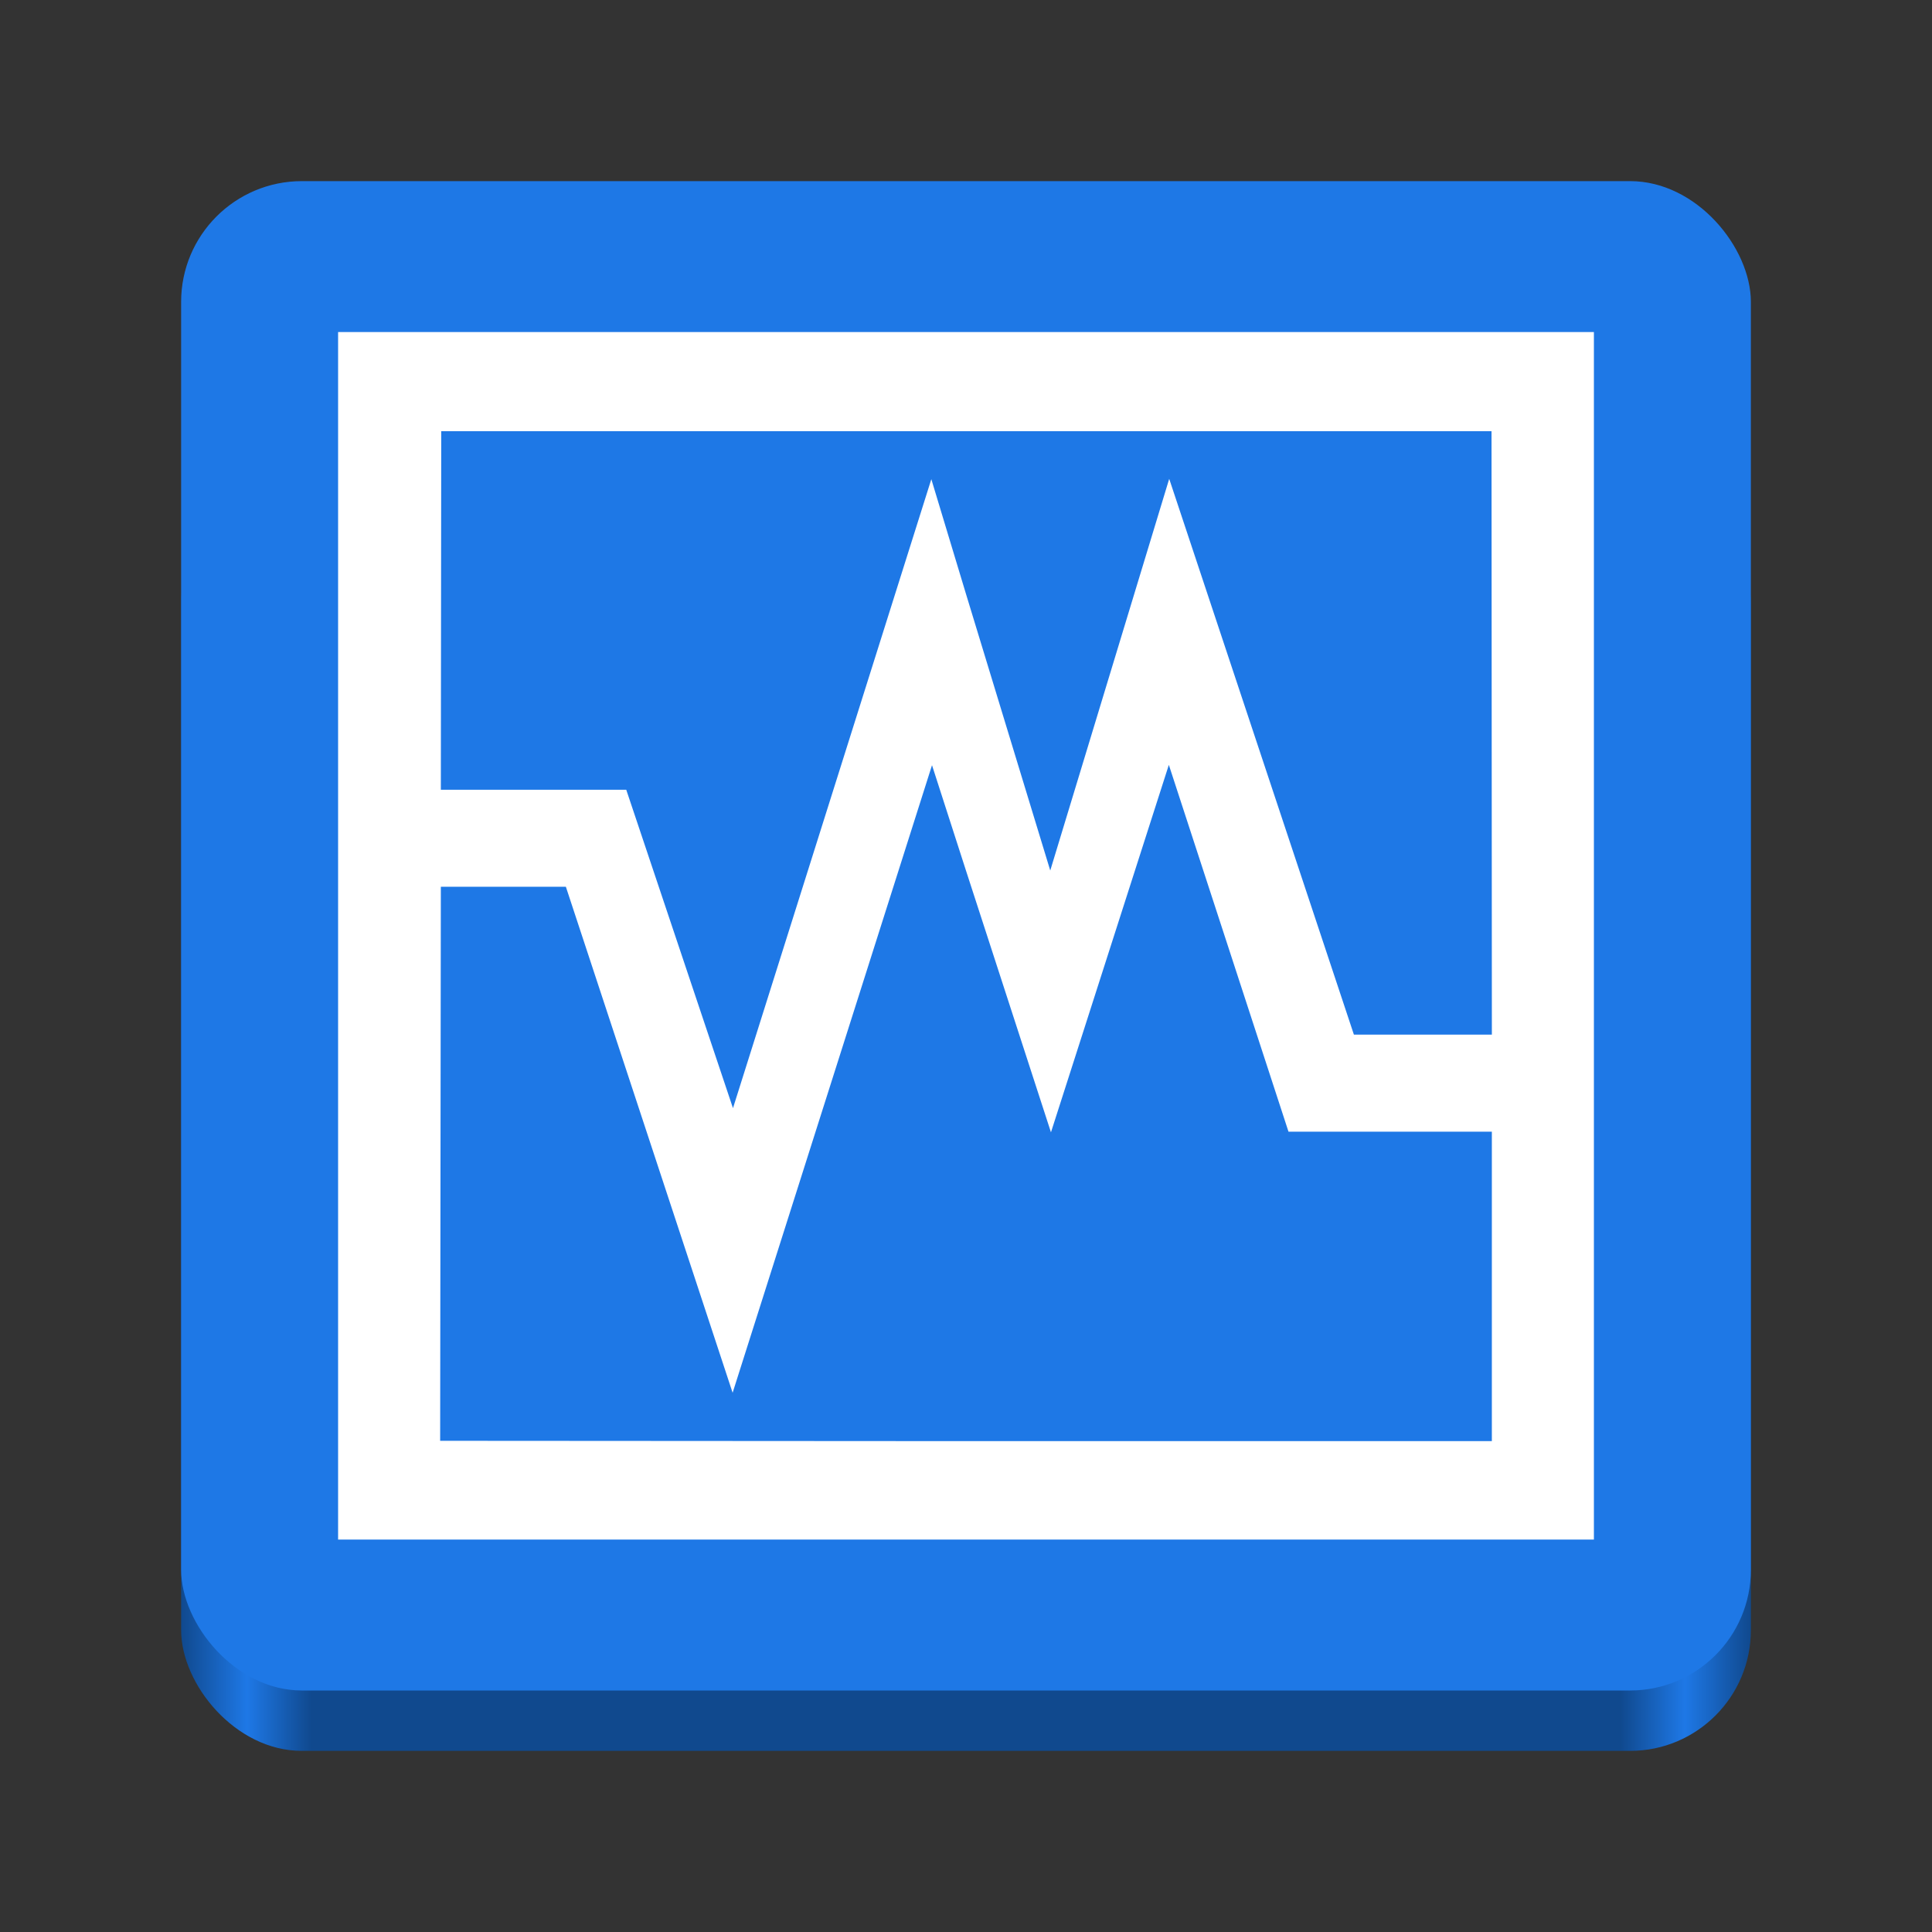 <?xml version="1.0" encoding="UTF-8" standalone="no"?>
<svg
   height="128px"
   viewBox="0 0 128 128"
   width="128px"
   version="1.1"
   id="svg35"
   xmlns:xlink="http://www.w3.org/1999/xlink"
   xmlns="http://www.w3.org/2000/svg"
   xmlns:svg="http://www.w3.org/2000/svg">
  <rect x="0" y="0" width="128" height="128" fill="#333333" stroke="none"/>
  <defs
     id="defs39"><marker
   style="overflow:visible"
   id="TriangleStart"
   refX="0"
   refY="0"
   orient="auto-start-reverse"
   markerWidth="16"
   markerHeight="28"
   viewBox="0 0 5.324 6.155"
   preserveAspectRatio="none"
   markerUnits="userSpaceOnUse">
  <path
     transform="scale(0.5)"
     style="fill:context-stroke;fill-rule:evenodd;stroke:context-stroke;stroke-width:1pt"
     d="M 5.77,0 -2.88,5 V -5 Z"
     id="path135" />
</marker>
<linearGradient
   gradientUnits="userSpaceOnUse"
   y2="268"
   x2="115.823"
   y1="268"
   x1="11.823"
   id="linearGradient1329"
   xlink:href="#linearGradient1357"
   gradientTransform="translate(0,-172)" />
<linearGradient
   id="linearGradient1357">
  <stop
     id="stop1345"
     offset="0"
     style="stop-color:#b2b2b2;stop-opacity:1;" />
  <stop
     style="stop-color:#ffffff;stop-opacity:1;"
     offset="0.029"
     id="stop1347" />
  <stop
     id="stop1349"
     offset="0.058"
     style="stop-color:#b2b2b2;stop-opacity:1;" />
  <stop
     style="stop-color:#b2b2b2;stop-opacity:1;"
     offset="0.942"
     id="stop1351" />
  <stop
     id="stop1353"
     offset="0.971"
     style="stop-color:#ffffff;stop-opacity:1;" />
  <stop
     id="stop1355"
     offset="1"
     style="stop-color:#b2b2b2;stop-opacity:1;" />
</linearGradient>
<linearGradient
   y2="23"
   x2="60"
   y1="53.255"
   x1="70.586"
   gradientTransform="translate(0,170)"
   gradientUnits="userSpaceOnUse"
   id="linearGradient1610"
   xlink:href="#linearGradient1656" />
<linearGradient
   id="linearGradient1656">
  <stop
     style="stop-color:#ffffff;stop-opacity:1"
     offset="0"
     id="stop1652" />
  <stop
     style="stop-color:#deddda;stop-opacity:1"
     offset="1"
     id="stop1654" />
</linearGradient>
<linearGradient
   y2="268"
   x2="68"
   y1="268"
   x1="60"
   gradientUnits="userSpaceOnUse"
   id="linearGradient1612"
   xlink:href="#linearGradient1270" />
<linearGradient
   id="linearGradient1270">
  <stop
     style="stop-color:#949390;stop-opacity:1;"
     offset="0"
     id="stop1258" />
  <stop
     id="stop1260"
     offset="0.083"
     style="stop-color:#d5d3cf;stop-opacity:1" />
  <stop
     style="stop-color:#949390;stop-opacity:1;"
     offset="0.167"
     id="stop1262" />
  <stop
     id="stop1264"
     offset="0.833"
     style="stop-color:#949390;stop-opacity:1;" />
  <stop
     style="stop-color:#d5d3cf;stop-opacity:1"
     offset="0.917"
     id="stop1266" />
  <stop
     style="stop-color:#949390;stop-opacity:1"
     offset="1"
     id="stop1268" />
</linearGradient>
<linearGradient
   id="SVGID_1_"
   gradientUnits="userSpaceOnUse"
   x1="64.001"
   y1="123"
   x2="64.001"
   y2="5.001"
   gradientTransform="translate(-207.715,-15.522)">
			<stop
   offset="0"
   style="stop-color:#1E78E6"
   id="stop235" />

			<stop
   offset="1"
   style="stop-color:#418CFF"
   id="stop237" />

		</linearGradient>
<linearGradient
   y2="44"
   x2="464"
   y1="44"
   x1="48"
   gradientTransform="matrix(0.25,0,0,0.25,0,53)"
   gradientUnits="userSpaceOnUse"
   id="linearGradient1747"
   xlink:href="#linearGradient974" />
<linearGradient
   id="linearGradient974">
  <stop
     style="stop-color:#10498e;stop-opacity:1;"
     offset="0"
     id="stop962" />
  <stop
     id="stop964"
     offset="0.042"
     style="stop-color:#1e78e6;stop-opacity:1;" />
  <stop
     style="stop-color:#10498e;stop-opacity:1;"
     offset="0.083"
     id="stop966" />
  <stop
     id="stop968"
     offset="0.917"
     style="stop-color:#10498e;stop-opacity:1;" />
  <stop
     style="stop-color:#1e78e6;stop-opacity:1;"
     offset="0.958"
     id="stop970" />
  <stop
     style="stop-color:#10498e;stop-opacity:1;"
     offset="1"
     id="stop972" />
</linearGradient>

		<linearGradient
   id="linearGradient721"
   gradientUnits="userSpaceOnUse"
   x1="64.001"
   y1="123"
   x2="64.001"
   y2="5.001">
			<stop
   offset="0"
   style="stop-color:#1E78E6"
   id="stop717" />

			<stop
   offset="1"
   style="stop-color:#418CFF"
   id="stop719" />

		</linearGradient>

		
		
	</defs>
  <linearGradient
     id="a"
     gradientUnits="userSpaceOnUse"
     x1="36"
     x2="60"
     y1="68"
     y2="68">
    <stop
       offset="0"
       stop-color="#ed336c"
       id="stop2" />
    <stop
       offset="1"
       stop-color="#ffa348"
       id="stop4" />
  </linearGradient>
  <linearGradient
     id="b"
     gradientTransform="matrix(0 1 -1 0 144 -32)"
     gradientUnits="userSpaceOnUse"
     x1="72"
     x2="96"
     y1="68"
     y2="68">
    <stop
       offset="0"
       stop-color="#404ce6"
       id="stop7" />
    <stop
       offset="1"
       stop-color="#c061cb"
       id="stop9" />
  </linearGradient>
  <linearGradient
     id="c"
     gradientUnits="userSpaceOnUse"
     x1="68.849"
     x2="95.258"
     y1="84"
     y2="84">
    <stop
       offset="0"
       stop-color="#33d1c6"
       id="stop12" />
    <stop
       offset="1"
       stop-color="#1c25d8"
       id="stop14" />
  </linearGradient>
  <rect
     ry="8"
     rx="8"
     y="32"
     x="12"
     height="84"
     width="104"
     id="rect1709"
     style="display:inline;fill:url(#linearGradient1747);fill-opacity:1;stroke:none;stroke-width:0.25;stroke-linecap:butt;stroke-linejoin:miter;stroke-miterlimit:4;stroke-dasharray:none;stroke-dashoffset:0;stroke-opacity:1;marker:none;marker-start:none;marker-mid:none;marker-end:none;paint-order:normal;enable-background:new" />
  <rect
     style="display:inline;fill:#1e78e6;fill-opacity:1;stroke:none;stroke-width:0.25;stroke-linecap:butt;stroke-linejoin:miter;stroke-miterlimit:4;stroke-dasharray:none;stroke-dashoffset:0;stroke-opacity:1;marker:none;marker-start:none;marker-mid:none;marker-end:none;paint-order:normal;enable-background:new"
     id="rect1711"
     width="104"
     height="100"
     x="12"
     y="12"
     rx="8"
     ry="8" />
  <path
     fill-rule="evenodd"
     clip-rule="evenodd"
     fill="#ffffff"
     d="M 64.012,22 H 22.4 v 80 H 64.012 105.6 v -80 z m 34.828,73.479 h -34.828 l -34.851,-0.022 0.046,-36.707 h 8.283 l 11.048,33.524 13.21,-41.578 2.264,7.024 5.617,17.299 7.81,-24.345 7.927,24.303 H 98.839 V 95.479 Z M 89.699,68.546 77.463,31.725 69.582,57.675 64.011,39.391 61.703,31.747 48.562,73.418 41.491,52.324 H 29.207 l 0.026,-23.758 h 34.78 34.804 l 0.023,39.98 z"
     id="path242"
     style="stroke-width:0.899" />
</svg>
